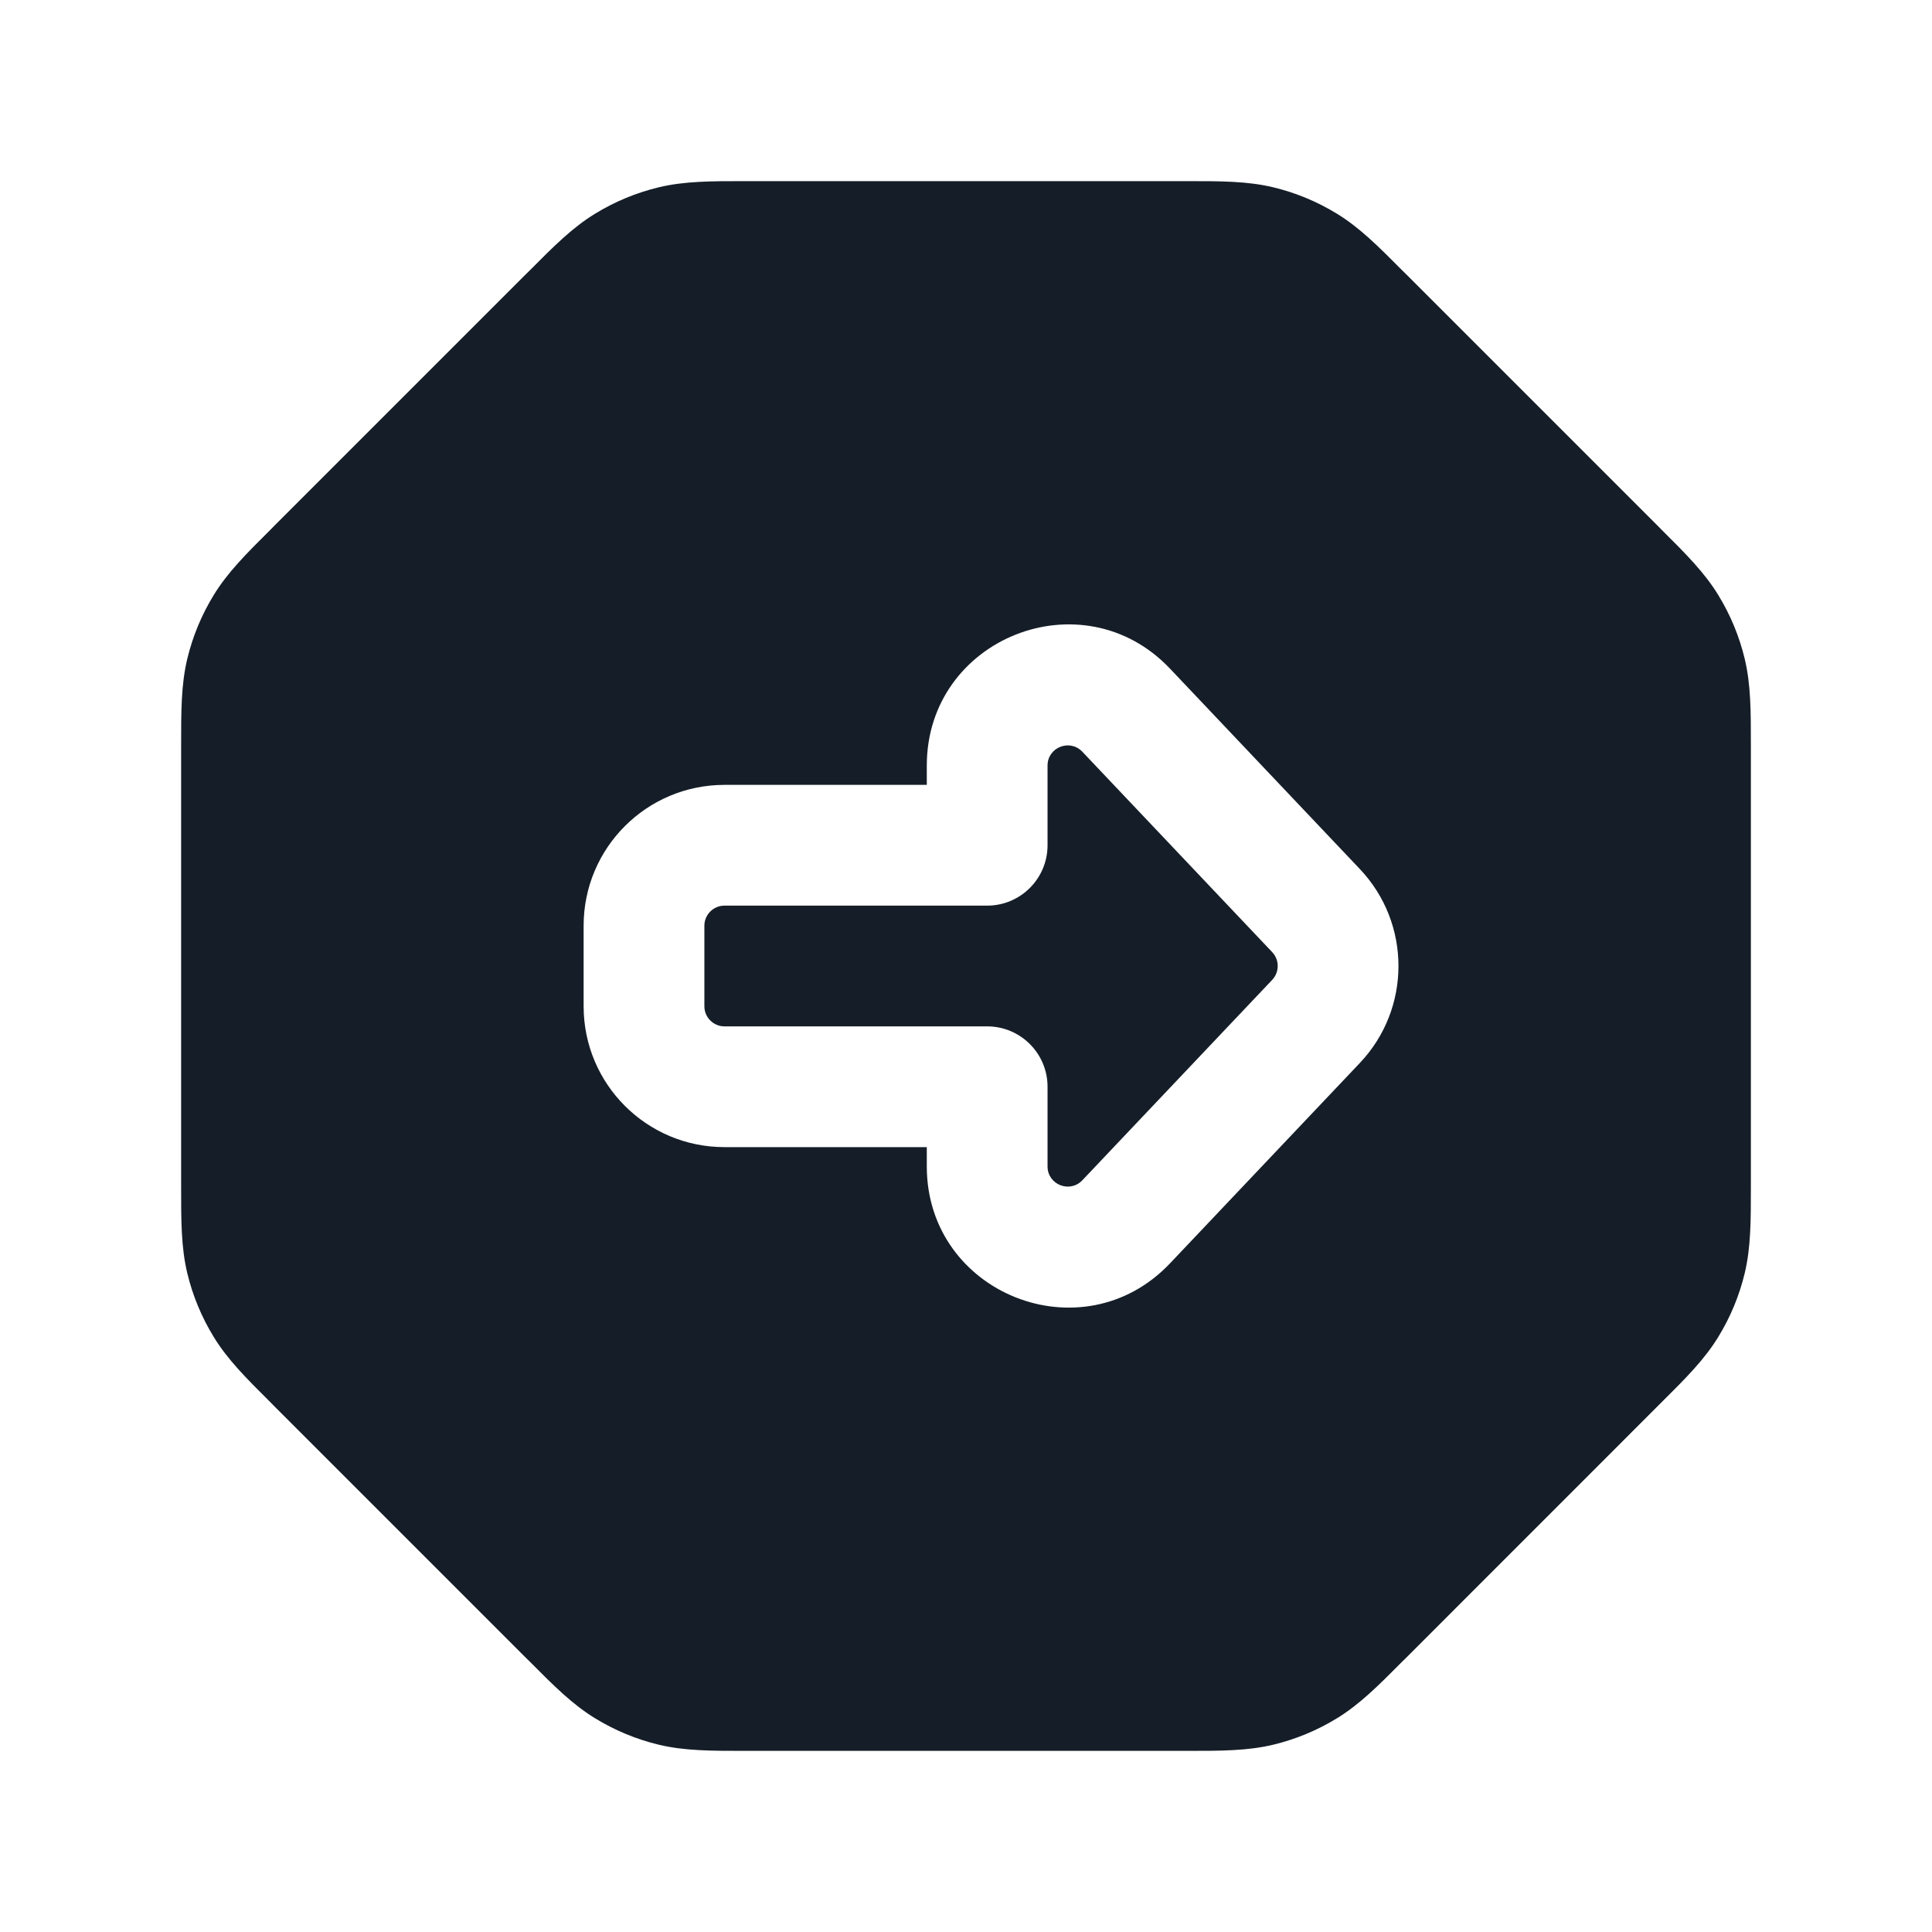<svg xmlns="http://www.w3.org/2000/svg" viewBox="0 0 24 24">
  <defs/>
  <path fill="#151E28" d="M9.325,2.25 L14.675,2.25 L14.747,2.25 C15.166,2.25 15.495,2.25 15.814,2.326 C16.094,2.393 16.362,2.504 16.608,2.655 C16.888,2.826 17.121,3.059 17.416,3.356 L17.468,3.407 L20.593,6.532 L20.644,6.584 C20.941,6.879 21.174,7.112 21.345,7.392 C21.496,7.638 21.607,7.906 21.674,8.186 C21.75,8.505 21.75,8.834 21.75,9.253 L21.75,14.747 C21.75,15.166 21.75,15.495 21.674,15.814 C21.607,16.094 21.496,16.362 21.345,16.608 C21.174,16.888 20.941,17.121 20.644,17.416 L17.468,20.593 L17.416,20.644 C17.121,20.941 16.888,21.174 16.608,21.345 C16.362,21.496 16.094,21.607 15.814,21.674 C15.495,21.75 15.166,21.75 14.747,21.75 L9.253,21.75 C8.834,21.75 8.505,21.75 8.186,21.674 C7.906,21.607 7.638,21.496 7.392,21.345 C7.112,21.174 6.879,20.941 6.584,20.644 L6.532,20.593 L3.407,17.468 L3.356,17.416 C3.059,17.121 2.826,16.888 2.655,16.608 C2.504,16.362 2.393,16.094 2.326,15.814 C2.25,15.495 2.25,15.166 2.25,14.747 L2.25,14.675 L2.25,9.325 L2.25,9.253 C2.25,8.834 2.25,8.505 2.326,8.186 C2.393,7.906 2.504,7.638 2.655,7.392 C2.826,7.112 3.059,6.879 3.356,6.584 L3.407,6.532 L6.532,3.407 L6.584,3.356 C6.879,3.059 7.112,2.826 7.392,2.655 C7.638,2.504 7.906,2.393 8.186,2.326 C8.505,2.25 8.834,2.25 9.253,2.25 Z M16.893,13.204 C17.532,12.529 17.532,11.471 16.893,10.796 L14.534,8.306 C13.446,7.158 11.513,7.928 11.513,9.51 L11.513,9.75 L9,9.75 C8.033,9.75 7.25,10.533 7.25,11.5 L7.25,12.5 C7.25,13.467 8.033,14.25 9,14.25 L11.513,14.25 L11.513,14.49 C11.513,16.072 13.446,16.842 14.534,15.694 Z M15.804,11.828 C15.895,11.925 15.895,12.075 15.804,12.172 L13.445,14.662 C13.289,14.826 13.013,14.716 13.013,14.49 L13.013,13.5 C13.013,13.086 12.677,12.75 12.263,12.75 L9,12.75 C8.862,12.75 8.75,12.638 8.75,12.5 L8.75,11.5 C8.75,11.362 8.862,11.25 9,11.25 L12.263,11.25 C12.677,11.25 13.013,10.914 13.013,10.5 L13.013,9.51 C13.013,9.284 13.289,9.174 13.445,9.338 Z"/>
</svg>

